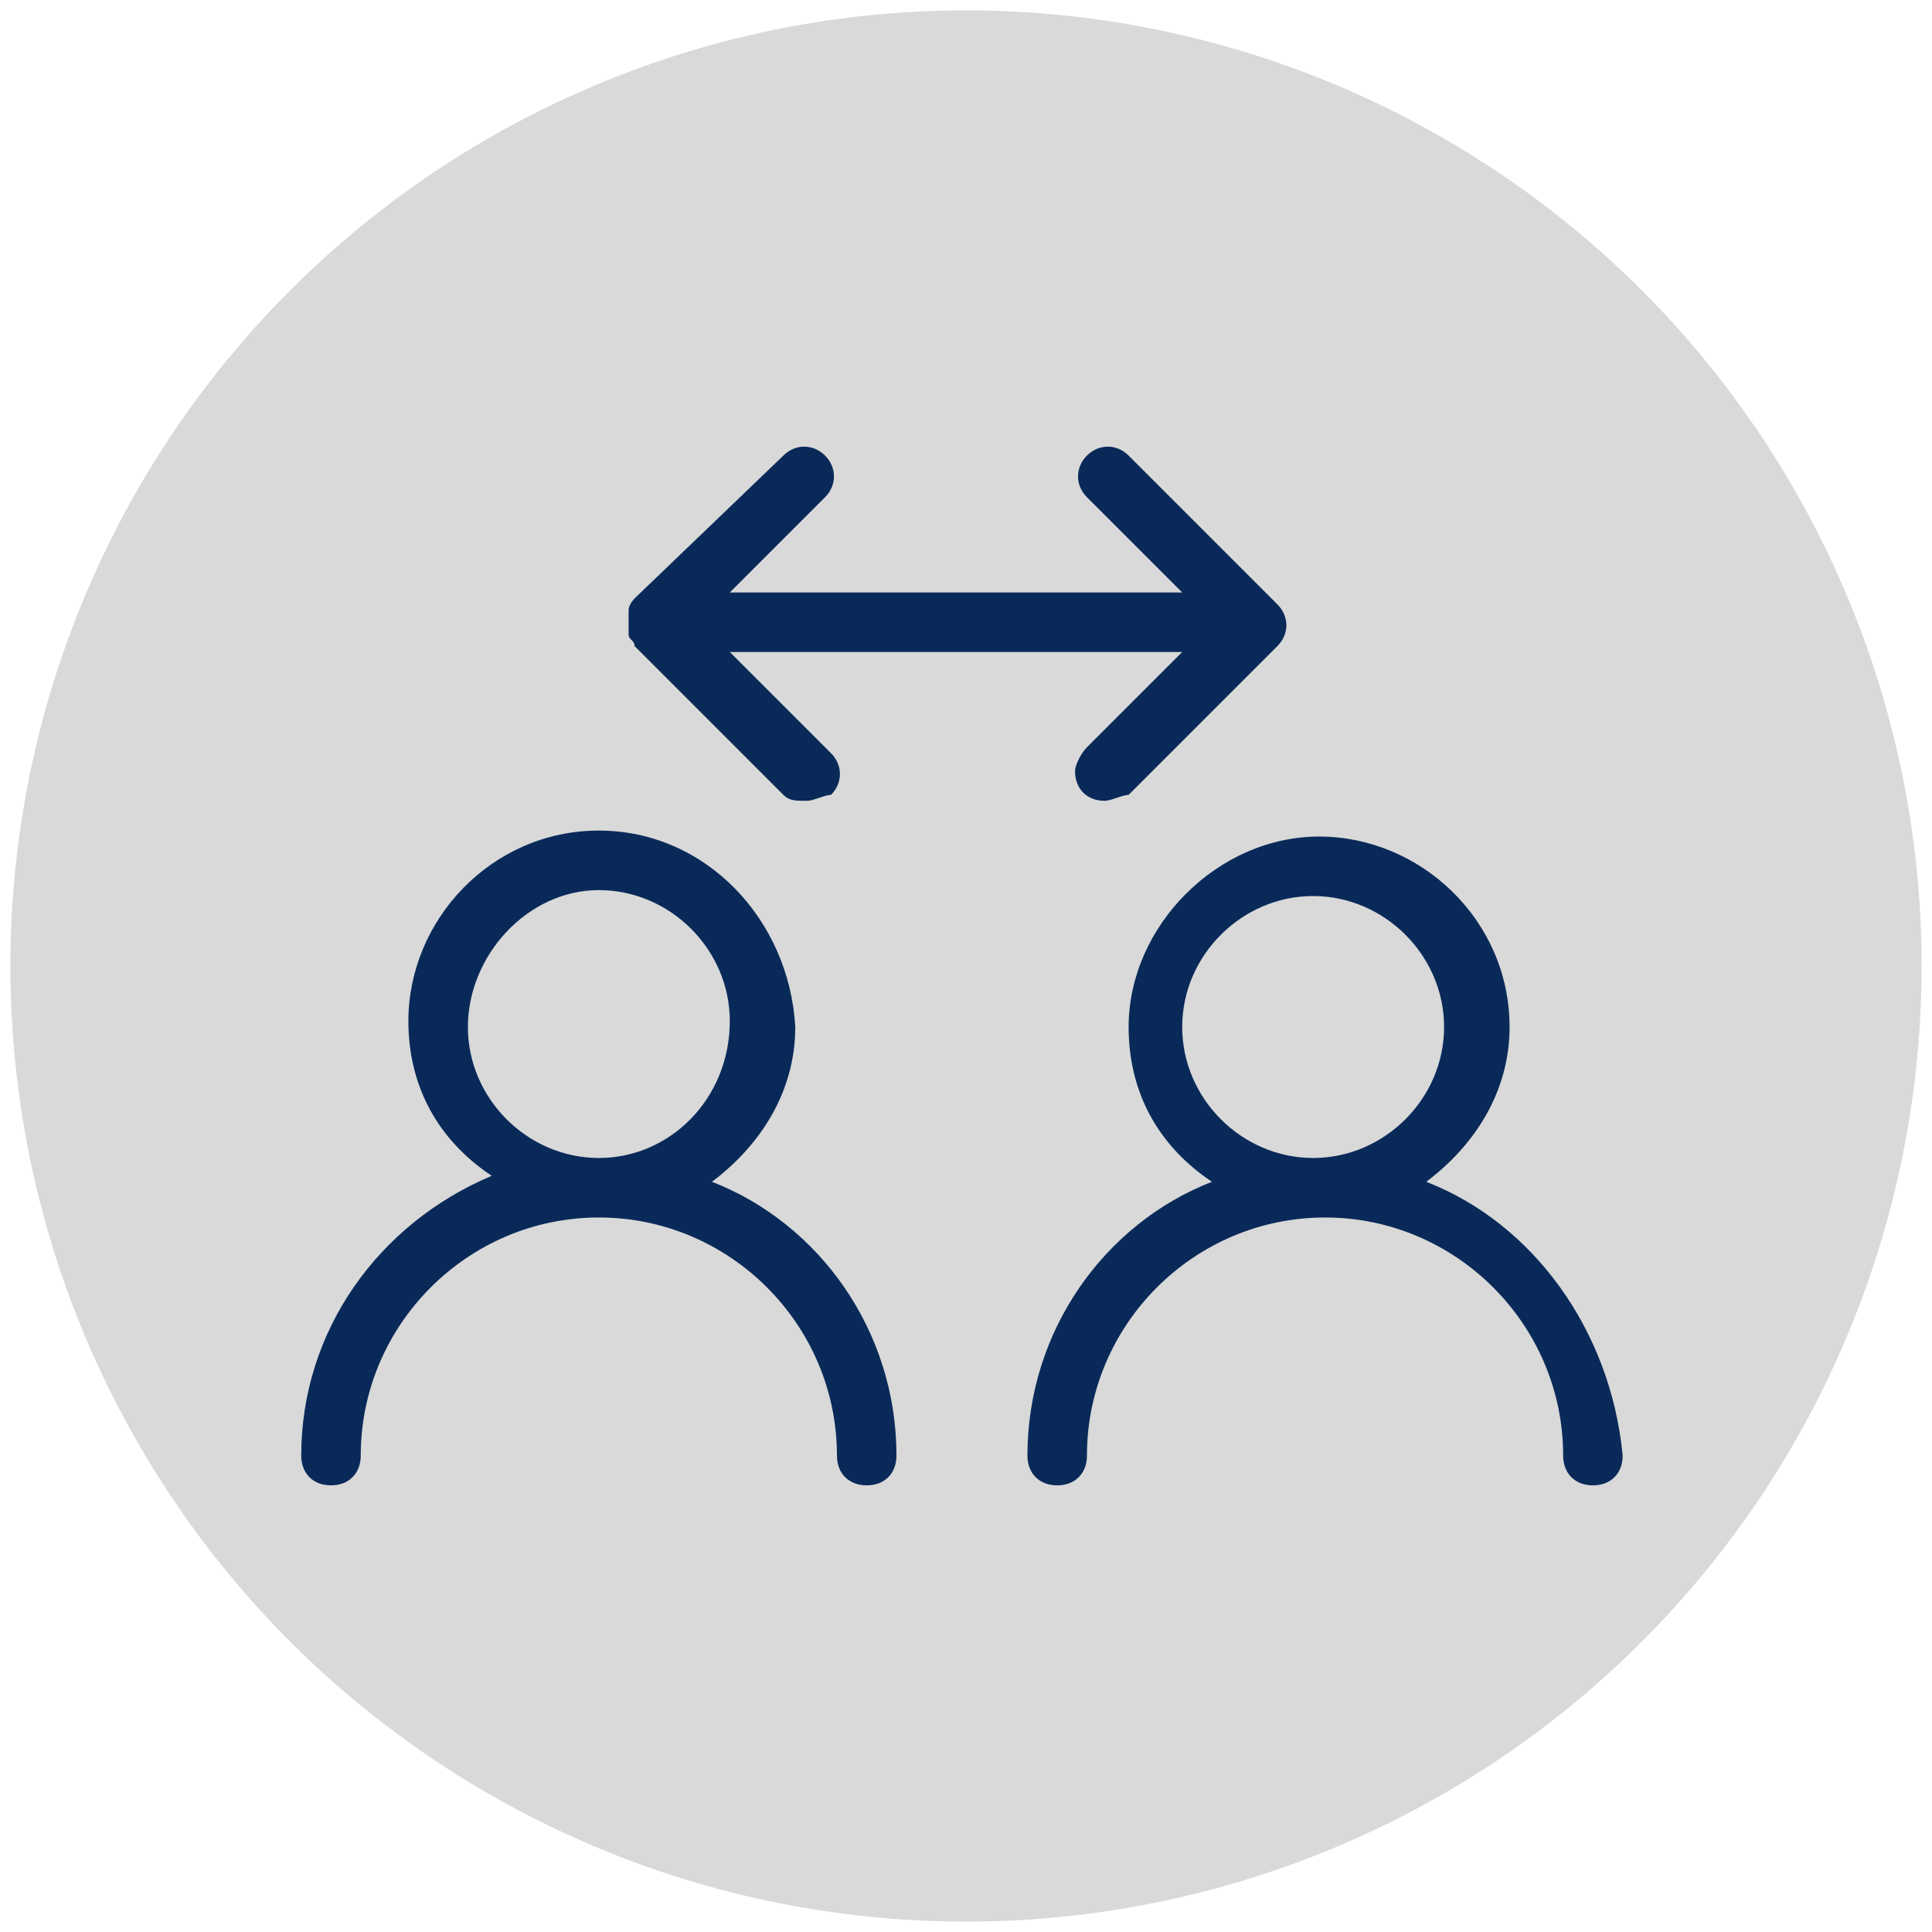 <svg width="93" height="93" viewBox="0 0 93 93" fill="none" xmlns="http://www.w3.org/2000/svg">
<circle cx="46.5" cy="46.5" r="46" fill="#D9D9D9"/>
<path d="M30.546 31.099L37.709 38.262C37.996 38.549 38.282 38.549 38.855 38.549C39.142 38.549 39.715 38.262 40.001 38.262C40.575 37.689 40.575 36.83 40.001 36.256L35.13 31.385H56.907L52.322 35.97C52.036 36.256 51.749 36.83 51.749 37.116C51.749 37.976 52.322 38.549 53.182 38.549C53.468 38.549 54.041 38.262 54.328 38.262L61.491 31.099C62.065 30.526 62.065 29.666 61.491 29.093L54.328 21.93C53.755 21.357 52.895 21.357 52.322 21.93C51.749 22.503 51.749 23.363 52.322 23.936L56.907 28.52H35.13L39.715 23.936C40.288 23.363 40.288 22.503 39.715 21.93C39.142 21.357 38.282 21.357 37.709 21.93L30.546 28.807C30.546 28.807 30.259 29.093 30.259 29.38V30.526C30.259 30.812 30.546 30.812 30.546 31.099ZM34.271 56.887C36.563 55.168 38.282 52.589 38.282 49.437C37.996 44.279 33.984 39.981 28.827 39.981C23.669 39.981 19.658 44.279 19.658 49.15C19.658 52.302 21.09 54.881 23.669 56.6C18.225 58.893 14.5 64.05 14.5 70.067C14.5 70.927 15.073 71.5 15.933 71.5C16.792 71.5 17.365 70.927 17.365 70.067C17.365 63.764 22.523 58.606 28.827 58.606C35.13 58.606 40.288 63.764 40.288 70.067C40.288 70.927 40.861 71.5 41.721 71.5C42.58 71.5 43.153 70.927 43.153 70.067C43.153 64.05 39.428 58.892 34.271 56.887ZM28.827 55.741C25.388 55.741 22.523 52.875 22.523 49.437C22.523 45.999 25.388 42.847 28.827 42.847C32.265 42.847 35.13 45.712 35.13 49.15C35.13 52.875 32.265 55.741 28.827 55.741ZM68.655 56.887C70.947 55.168 72.666 52.589 72.666 49.437C72.666 44.279 68.368 40.268 63.497 40.268C58.626 40.268 54.328 44.566 54.328 49.437C54.328 52.589 55.761 55.168 58.34 56.887C53.182 58.892 49.457 64.05 49.457 70.067C49.457 70.927 50.03 71.5 50.89 71.5C51.749 71.5 52.322 70.927 52.322 70.067C52.322 63.764 57.48 58.606 63.784 58.606C70.087 58.606 75.245 63.764 75.245 70.067C75.245 70.927 75.818 71.5 76.678 71.5C77.537 71.5 78.11 70.927 78.11 70.067C77.537 64.05 73.812 58.892 68.655 56.887ZM63.211 55.741C59.772 55.741 56.907 52.875 56.907 49.437C56.907 45.999 59.772 43.133 63.211 43.133C66.649 43.133 69.514 45.999 69.514 49.437C69.514 52.875 66.649 55.741 63.211 55.741Z" fill="#092A59"/>
</svg>
